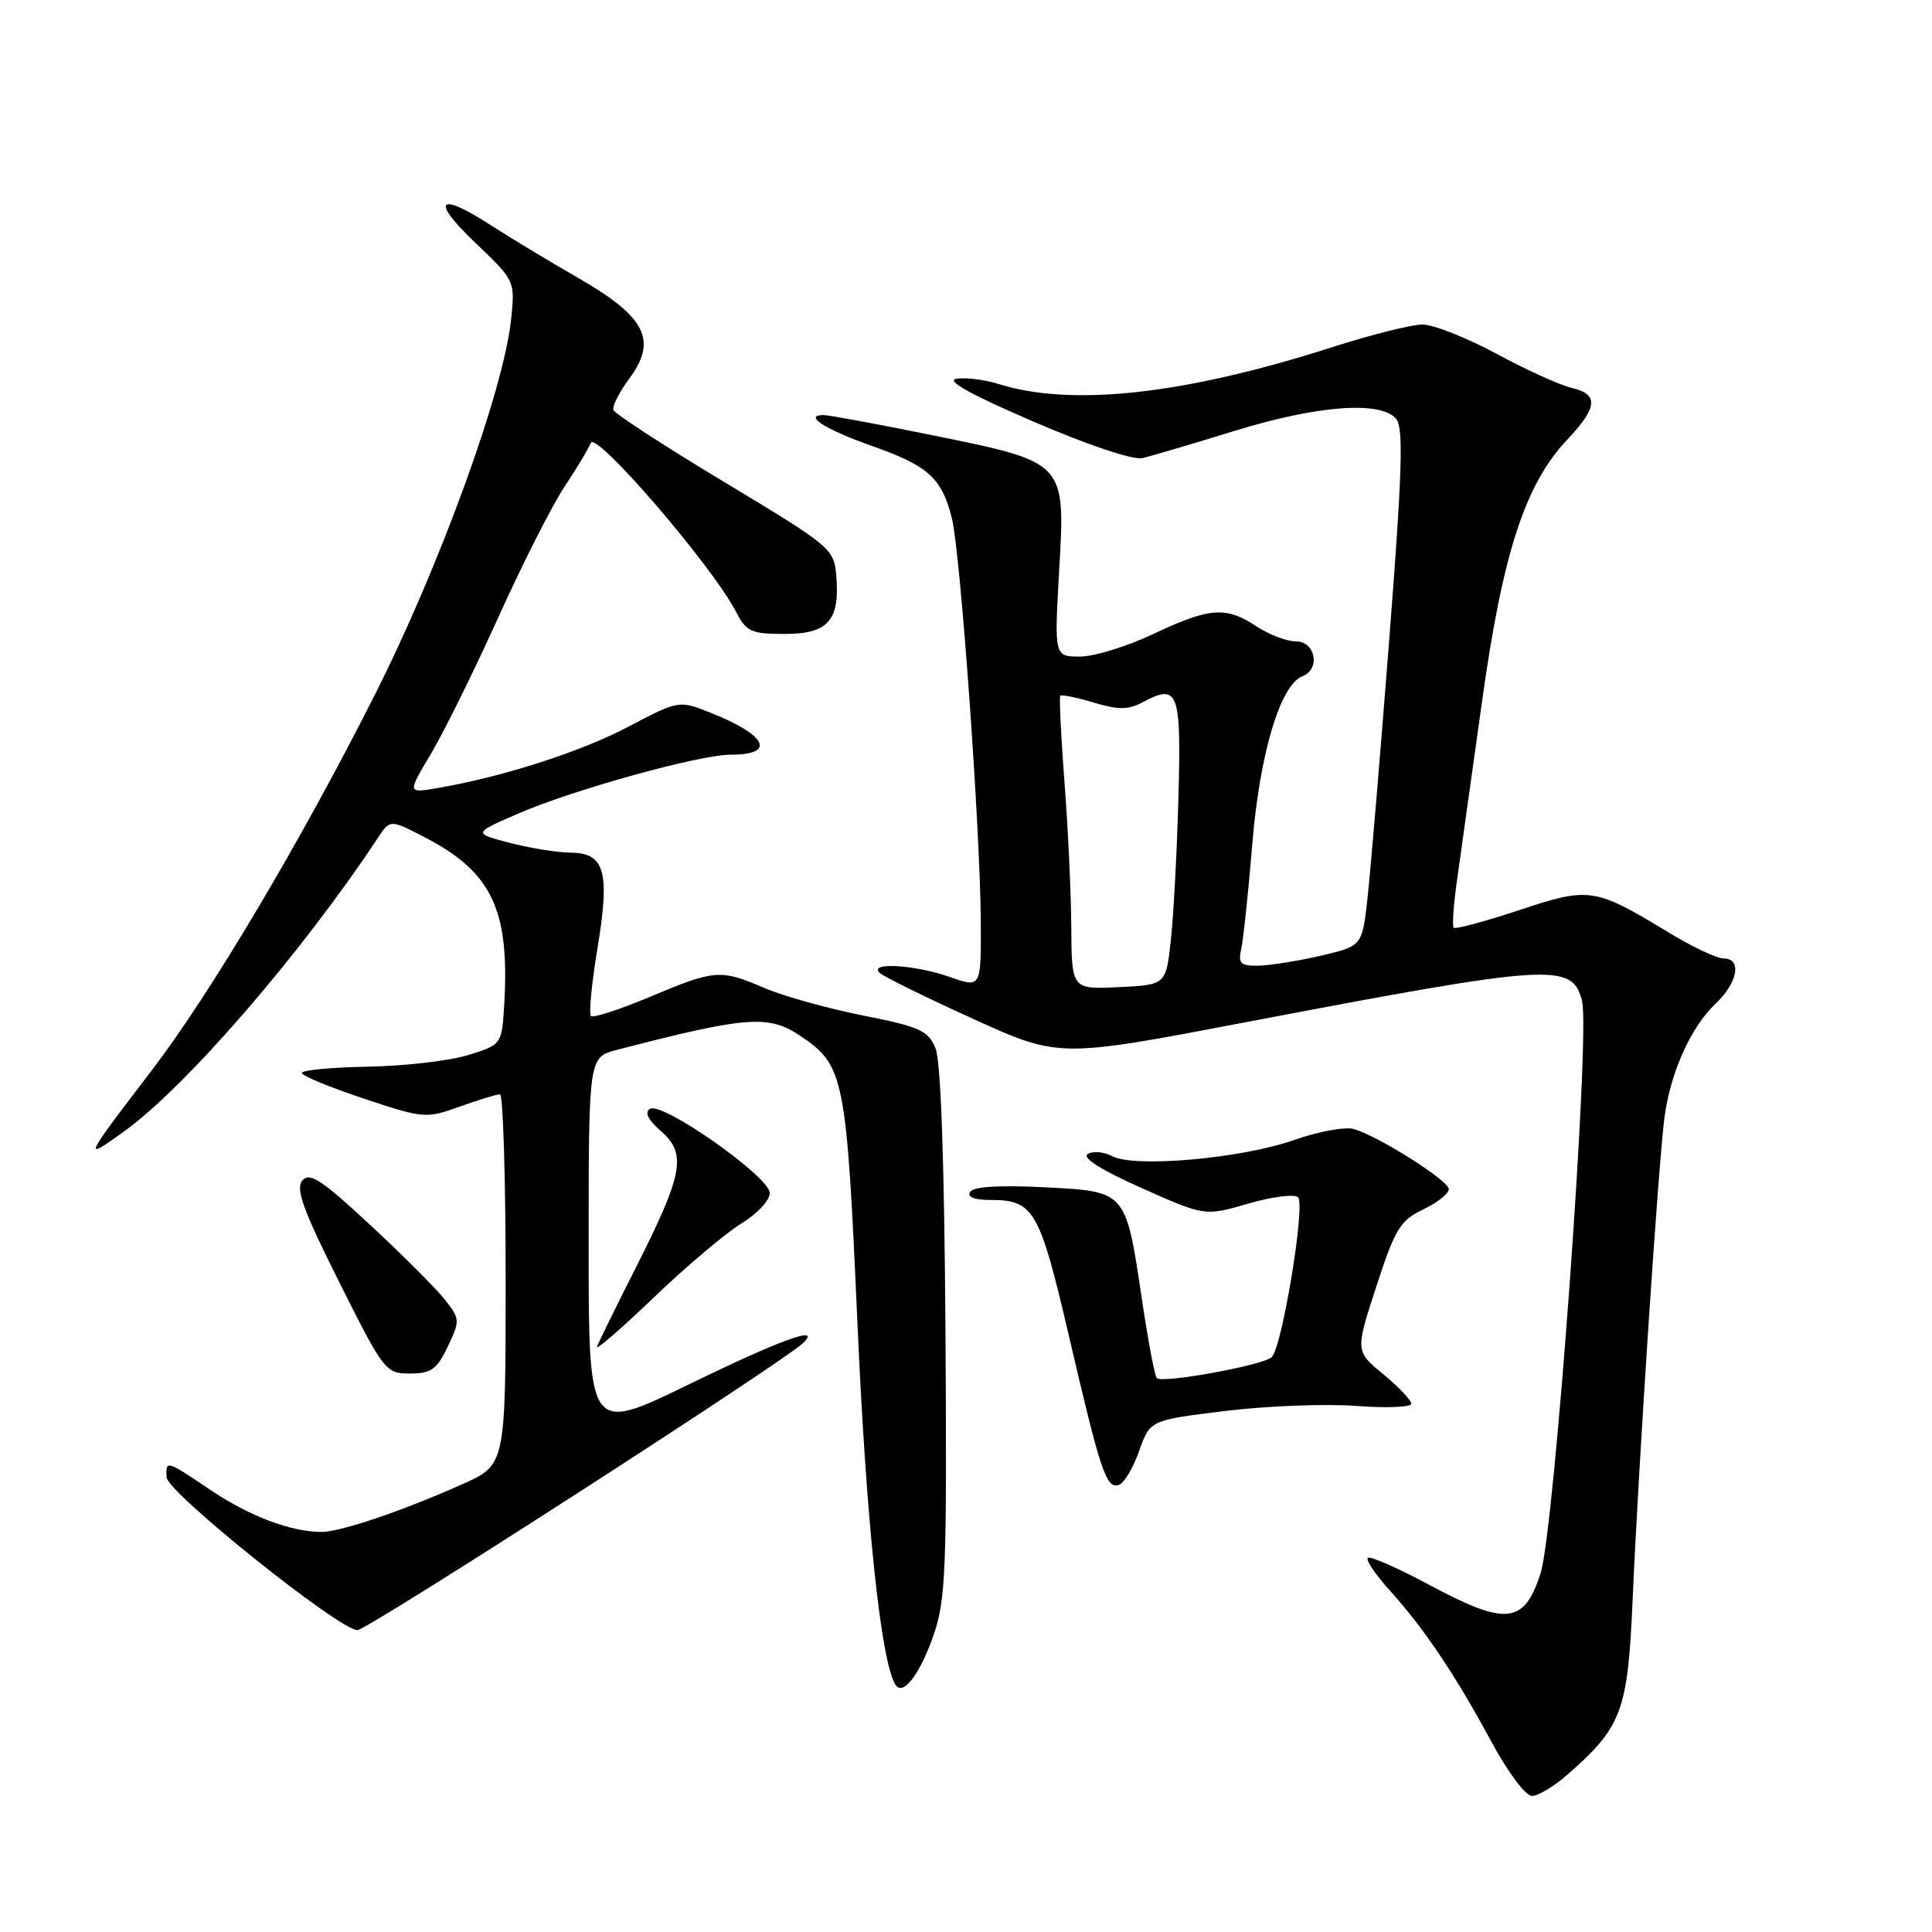 <?xml version="1.0" encoding="UTF-8" standalone="no"?>
<!DOCTYPE svg PUBLIC "-//W3C//DTD SVG 1.1//EN" "http://www.w3.org/Graphics/SVG/1.1/DTD/svg11.dtd" >
<svg xmlns="http://www.w3.org/2000/svg" xmlns:xlink="http://www.w3.org/1999/xlink" version="1.1" viewBox="0 0 256 256">
 <g >
 <path fill="currentColor"
d=" M 207.61 235.22 C 214.92 228.84 215.69 226.77 216.33 212.00 C 217.08 194.54 219.77 153.80 220.56 148.00 C 221.36 142.07 224.05 136.09 227.32 133.00 C 230.28 130.20 230.85 127.00 228.38 127.00 C 227.49 127.00 224.21 125.45 221.09 123.55 C 211.29 117.60 210.61 117.50 201.27 120.61 C 196.73 122.11 192.84 123.16 192.62 122.92 C 192.40 122.69 192.61 119.80 193.08 116.50 C 193.55 113.20 195.03 102.62 196.37 93.00 C 199.10 73.35 202.08 64.18 207.64 58.29 C 211.72 53.96 211.87 52.24 208.25 51.40 C 206.74 51.05 202.26 49.02 198.30 46.88 C 194.34 44.75 189.92 43.00 188.49 43.00 C 187.06 43.00 181.75 44.33 176.69 45.95 C 156.99 52.28 142.01 53.94 132.27 50.87 C 130.49 50.31 128.01 50.00 126.77 50.18 C 125.23 50.40 128.46 52.21 136.88 55.84 C 144.15 58.98 150.14 60.98 151.38 60.70 C 152.55 60.43 158.00 58.82 163.50 57.12 C 174.51 53.71 182.98 53.07 185.00 55.50 C 185.99 56.70 185.81 62.54 184.08 84.75 C 182.90 100.01 181.60 115.39 181.21 118.93 C 180.50 125.36 180.50 125.36 175.00 126.64 C 171.97 127.34 168.25 127.93 166.73 127.96 C 164.37 127.99 164.04 127.67 164.47 125.75 C 164.75 124.51 165.41 118.23 165.94 111.79 C 166.93 99.80 169.65 90.73 172.59 89.60 C 174.99 88.68 174.32 85.00 171.75 84.99 C 170.51 84.99 168.15 84.09 166.50 83.00 C 162.45 80.32 160.28 80.48 152.84 84.00 C 149.35 85.65 144.97 87.00 143.10 87.00 C 139.70 87.00 139.70 87.00 140.34 75.67 C 141.17 61.12 141.33 61.29 123.44 57.65 C 116.26 56.19 109.82 55.00 109.13 55.00 C 106.37 55.00 109.34 56.90 115.51 59.08 C 123.01 61.72 124.80 63.35 126.13 68.68 C 127.27 73.27 129.90 109.98 129.96 122.21 C 130.00 130.91 130.00 130.91 125.87 129.46 C 121.28 127.83 115.03 127.46 116.55 128.90 C 117.07 129.40 122.63 132.14 128.91 134.99 C 140.31 140.17 140.31 140.17 164.91 135.48 C 205.88 127.67 208.34 127.52 209.63 132.65 C 210.74 137.09 205.97 202.83 204.13 208.50 C 201.94 215.22 199.58 215.47 189.42 210.02 C 185.20 207.76 181.52 206.14 181.24 206.43 C 180.95 206.71 182.27 208.66 184.17 210.76 C 188.71 215.79 192.81 221.89 197.59 230.74 C 199.79 234.83 202.15 237.98 203.00 237.97 C 203.82 237.96 205.90 236.72 207.61 235.22 Z  M 123.70 216.67 C 125.32 212.01 125.48 208.02 125.28 176.52 C 125.13 153.91 124.67 140.61 123.96 138.90 C 122.99 136.55 121.87 136.05 114.36 134.56 C 109.69 133.63 103.83 132.00 101.35 130.94 C 95.44 128.40 94.76 128.46 86.14 132.08 C 82.11 133.77 78.58 134.92 78.30 134.63 C 78.01 134.34 78.40 130.30 79.17 125.65 C 80.85 115.50 80.15 113.01 75.60 112.98 C 73.89 112.97 70.29 112.39 67.58 111.69 C 62.66 110.41 62.66 110.41 68.65 107.81 C 76.01 104.62 92.67 100.00 96.83 100.00 C 102.86 100.00 101.65 97.44 94.23 94.47 C 89.97 92.77 89.97 92.77 83.19 96.33 C 76.84 99.67 66.37 103.01 57.75 104.46 C 54.00 105.09 54.00 105.09 57.15 99.80 C 58.88 96.88 62.88 88.77 66.04 81.78 C 69.19 74.78 73.15 66.97 74.84 64.43 C 76.52 61.89 78.06 59.32 78.27 58.70 C 78.85 56.94 94.37 74.96 97.55 81.10 C 98.90 83.71 99.55 84.00 103.99 84.00 C 109.74 84.00 111.31 82.22 110.81 76.26 C 110.51 72.71 110.10 72.38 96.03 63.91 C 88.08 59.13 81.44 54.81 81.27 54.32 C 81.11 53.83 82.07 51.94 83.41 50.13 C 87.14 45.07 85.57 41.99 76.65 36.85 C 72.72 34.59 67.51 31.44 65.08 29.87 C 58.08 25.33 56.99 26.45 62.91 32.10 C 68.26 37.20 68.26 37.20 67.72 42.35 C 66.73 51.76 58.25 75.08 49.60 92.20 C 39.82 111.55 27.87 131.68 20.10 141.84 C 11.00 153.75 10.96 153.84 16.36 149.98 C 24.56 144.12 39.94 126.34 50.10 110.98 C 51.70 108.56 51.70 108.56 56.44 111.03 C 65.16 115.57 67.54 120.61 66.82 132.96 C 66.50 138.42 66.50 138.42 62.00 139.81 C 59.52 140.57 53.56 141.26 48.75 141.34 C 43.94 141.43 40.01 141.80 40.00 142.17 C 40.00 142.54 43.67 144.06 48.17 145.56 C 56.15 148.21 56.44 148.24 60.92 146.63 C 63.44 145.73 65.84 144.99 66.25 145.00 C 66.66 145.00 67.00 156.05 67.00 169.56 C 67.00 194.11 67.00 194.11 61.25 196.67 C 53.30 200.22 45.09 203.00 42.59 202.99 C 38.57 202.98 33.06 200.91 27.95 197.47 C 21.98 193.45 21.98 193.45 22.07 195.75 C 22.15 197.73 44.96 216.00 47.36 216.00 C 48.68 216.00 103.87 180.44 106.45 177.93 C 108.90 175.53 103.42 177.53 91.25 183.45 C 78.00 189.90 78.00 189.90 78.00 164.99 C 78.00 140.08 78.00 140.08 81.75 139.11 C 98.94 134.65 101.86 134.43 106.05 137.26 C 111.88 141.18 112.16 142.60 113.62 175.44 C 114.78 201.63 116.72 220.12 118.64 223.22 C 119.62 224.82 121.87 221.92 123.70 216.67 Z  M 150.94 192.27 C 152.38 188.18 152.38 188.18 162.35 186.96 C 167.83 186.29 175.62 185.99 179.66 186.29 C 183.70 186.60 187.00 186.46 187.00 186.00 C 187.00 185.53 185.33 183.77 183.29 182.09 C 179.58 179.03 179.58 179.03 182.37 170.46 C 184.86 162.82 185.53 161.71 188.58 160.26 C 190.46 159.36 191.99 158.15 191.97 157.56 C 191.94 156.42 182.85 150.66 179.43 149.61 C 178.29 149.26 174.71 149.92 171.43 151.07 C 164.51 153.51 150.31 154.77 147.37 153.20 C 146.28 152.62 144.83 152.49 144.14 152.91 C 143.34 153.41 145.91 155.04 151.27 157.42 C 159.65 161.16 159.65 161.16 165.42 159.48 C 168.60 158.56 171.56 158.18 172.00 158.65 C 172.99 159.70 169.88 178.56 168.50 179.84 C 167.35 180.91 154.01 183.34 153.28 182.61 C 153.01 182.35 152.14 177.71 151.33 172.31 C 149.15 157.70 149.30 157.88 138.35 157.32 C 132.43 157.02 128.98 157.23 128.55 157.93 C 128.12 158.61 129.10 159.00 131.25 159.00 C 136.99 159.00 137.75 160.33 141.63 176.99 C 145.84 195.07 146.58 197.30 148.26 196.76 C 148.94 196.54 150.15 194.51 150.94 192.27 Z  M 59.33 178.43 C 60.97 174.99 60.96 174.77 58.96 172.22 C 57.82 170.77 53.36 166.31 49.05 162.31 C 42.61 156.32 41.01 155.28 40.06 156.43 C 39.14 157.53 40.18 160.38 44.96 169.91 C 50.87 181.70 51.10 182.00 54.32 182.00 C 57.13 182.00 57.89 181.46 59.33 178.43 Z  M 98.25 162.11 C 100.31 160.86 102.00 159.05 102.00 158.09 C 102.00 155.94 87.75 145.92 86.12 146.93 C 85.37 147.39 85.88 148.40 87.60 149.90 C 91.02 152.87 90.52 155.57 84.27 167.93 C 81.65 173.11 79.33 177.84 79.11 178.43 C 78.90 179.02 82.28 176.10 86.61 171.94 C 90.95 167.79 96.19 163.36 98.25 162.11 Z  M 141.95 122.80 C 141.92 118.23 141.51 109.55 141.04 103.50 C 140.58 97.45 140.33 92.36 140.50 92.18 C 140.67 92.01 142.65 92.42 144.92 93.09 C 148.21 94.08 149.50 94.07 151.41 93.05 C 156.13 90.52 156.53 91.59 156.15 105.58 C 155.96 112.69 155.51 121.20 155.15 124.50 C 154.50 130.50 154.50 130.50 148.25 130.80 C 142.00 131.10 142.00 131.10 141.95 122.80 Z "/>
</g>
</svg>